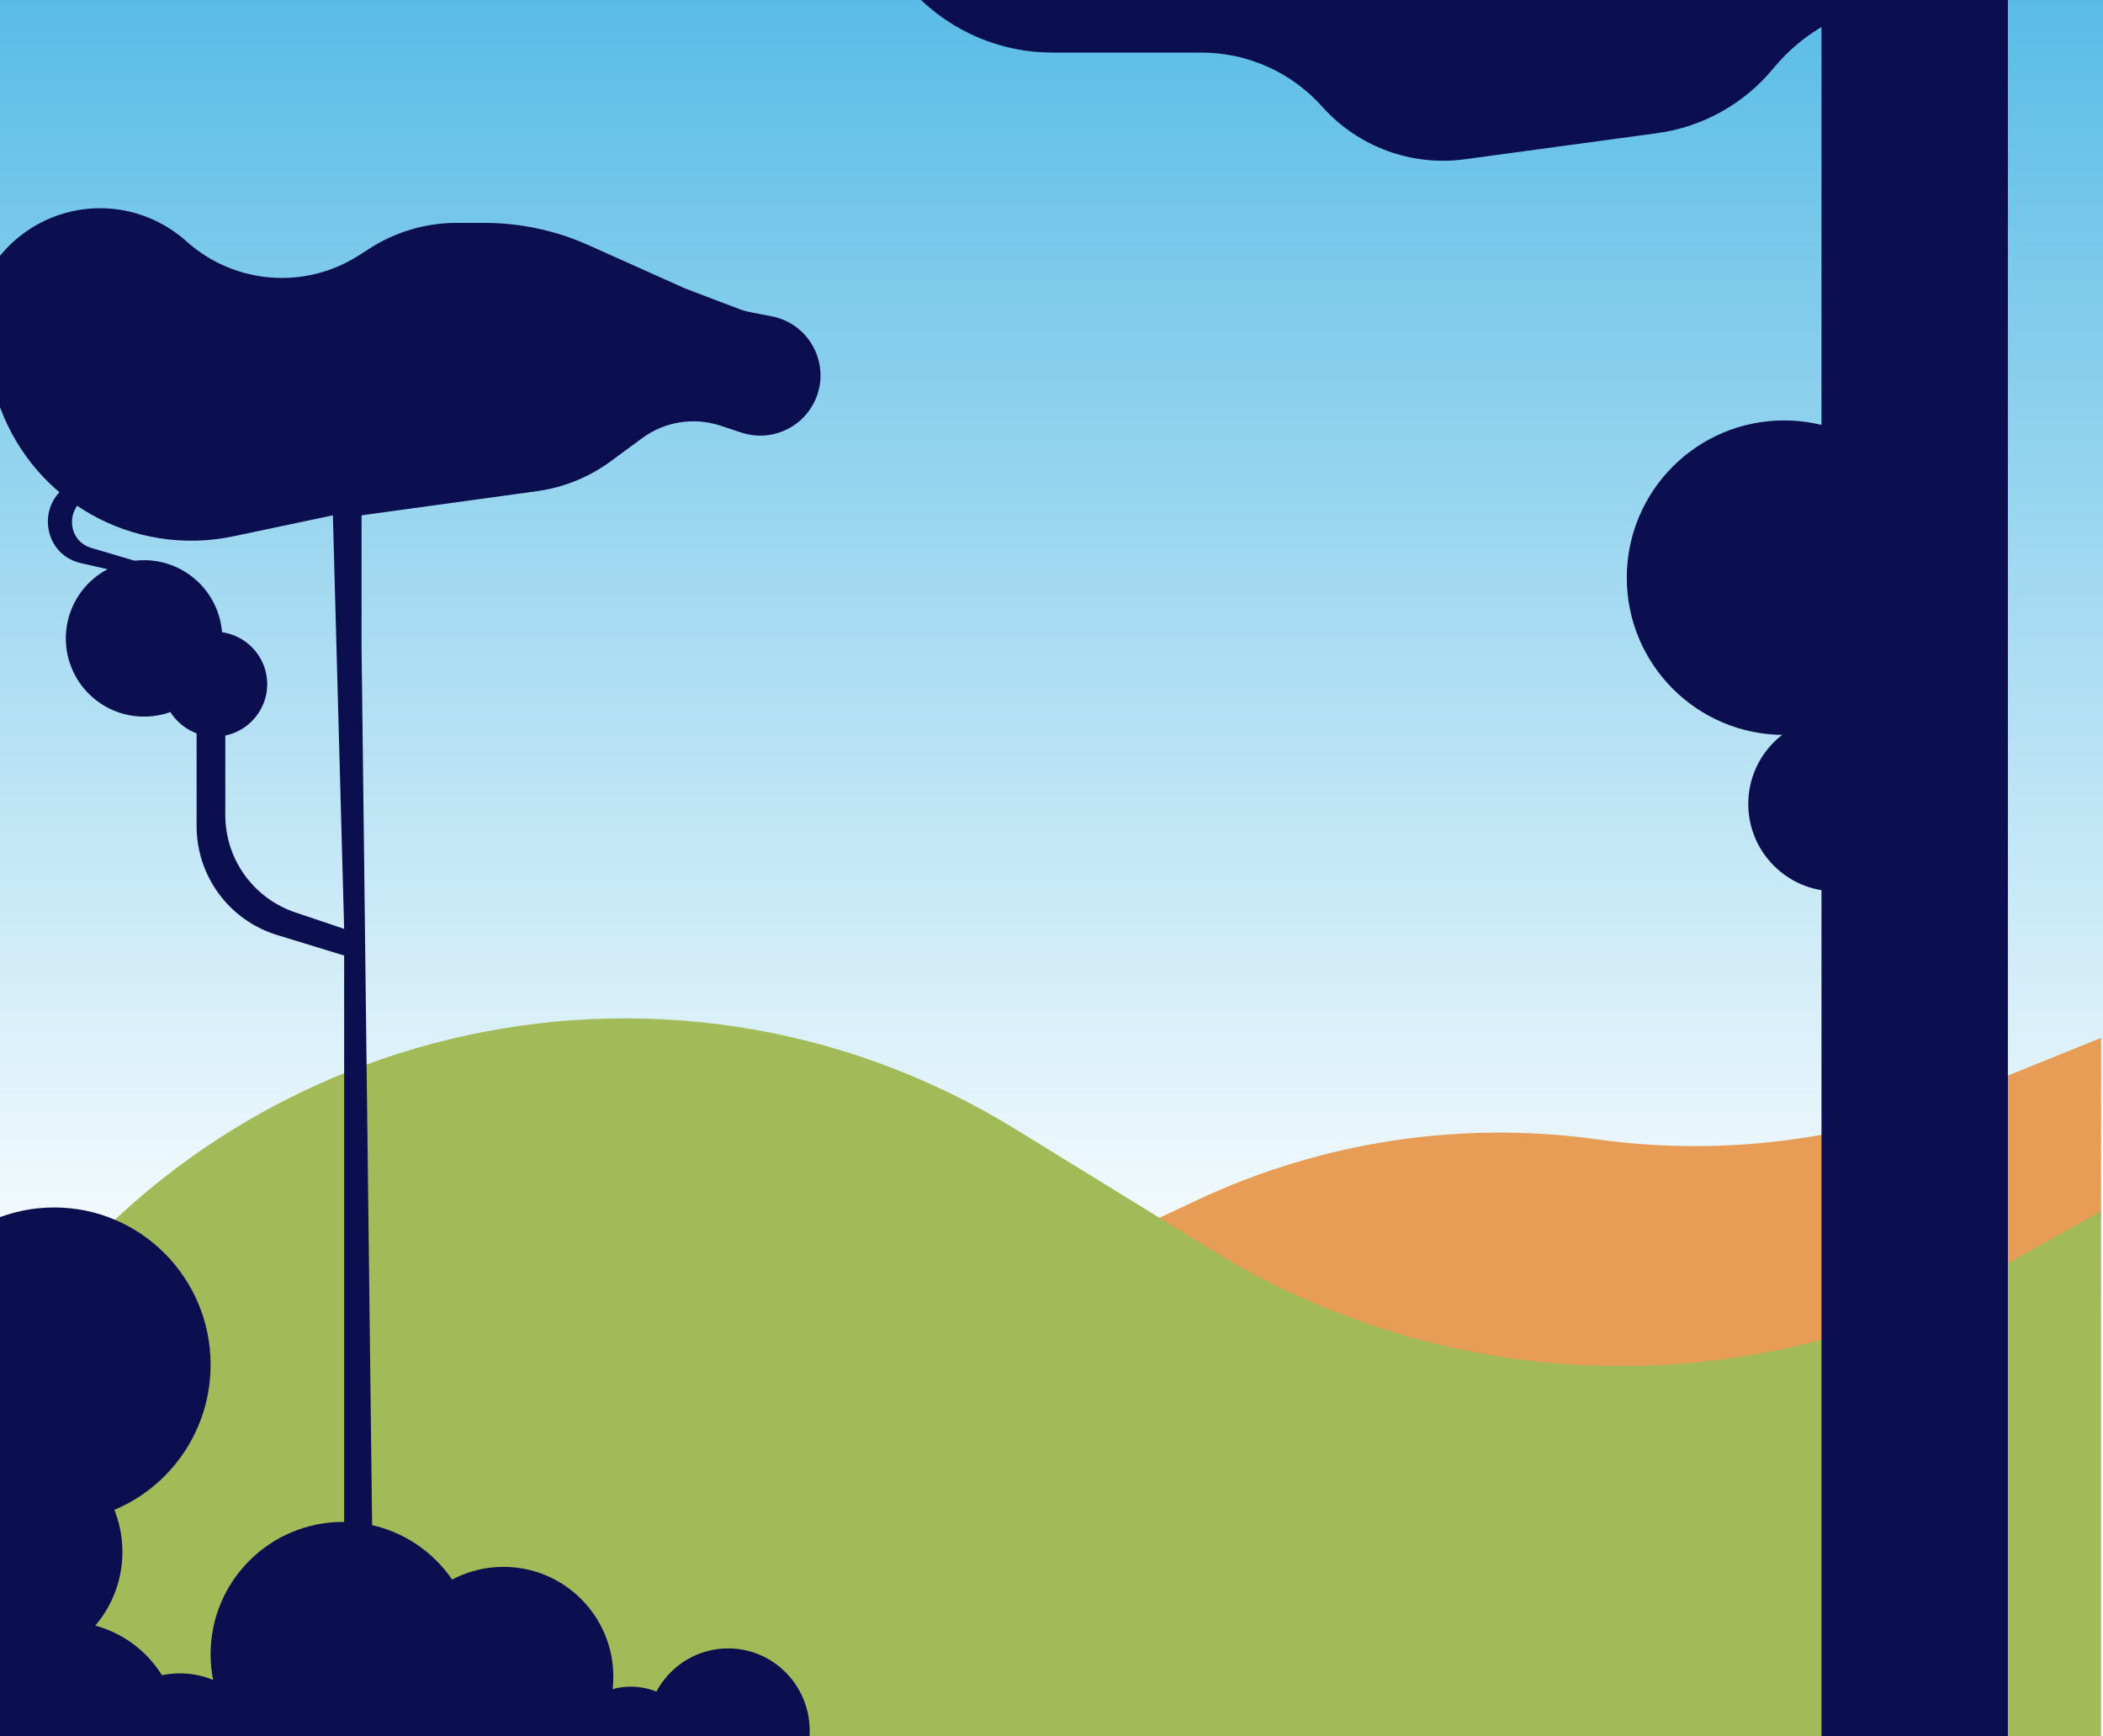 <svg width="1090" height="900" viewBox="0 0 1090 900" fill="none" xmlns="http://www.w3.org/2000/svg">
<rect x="0" y="0" width="1090" height="900" fill="#808080" stroke="none"/>
<rect width="1090" height="901" fill="url(#paint0_linear)"/>
<path d="M1089 538L1016.78 567.223C956.956 591.433 891.817 599.501 827.89 590.619C757.29 580.809 685.359 591.692 620.82 621.946L600 631.706L683.37 725.412L925.466 736L1089 631.706V538Z" fill="#E79D56"/>
<path d="M633.459 651.29L526.224 585.28C344.05 473.14 105.428 530.414 -6 713.024V911H1089V627.873L1037.39 656.726C911.424 727.139 757.48 725.067 633.459 651.29Z" fill="#A2BA57"/>
<ellipse cx="28.079" cy="707.433" rx="81.079" ry="81.51" fill="#0B0E4F"/>
<ellipse cx="5.221" cy="804.468" rx="58.221" ry="58.653" fill="#0B0E4F"/>
<circle cx="34.116" cy="899.347" r="58.653" fill="#0B0E4F"/>
<circle cx="93.2" cy="912.717" r="45.283" fill="#0B0E4F"/>
<circle cx="177.729" cy="857.514" r="68.572" fill="#0B0E4F"/>
<circle cx="260.964" cy="869.158" r="56.928" fill="#0B0E4F"/>
<circle cx="326.948" cy="910.129" r="35.795" fill="#0B0E4F"/>
<ellipse cx="377.406" cy="897.191" rx="42.264" ry="42.696" fill="#0B0E4F"/>
<path d="M76.658 299.884L41.914 291.907C20.688 287.033 18.658 257.597 39.015 249.856L49.088 256.702C34.357 259.141 33.083 279.829 47.403 284.058L86.731 295.671L76.658 299.884Z" fill="#0B0E4F"/>
<path d="M178.375 495.327V909.698H194.306L187.403 335.749V267.13L278.351 254.609C292.197 252.703 305.346 247.365 316.603 239.081L332.896 227.09C344.56 218.507 359.66 216.109 373.409 220.657L384.249 224.243C398.743 229.039 414.58 222.644 421.681 209.129C431.418 190.598 420.511 167.924 399.956 163.964L389.344 161.92C387.124 161.492 384.944 160.873 382.83 160.07L355.208 149.575L305.079 127.101C288.066 119.474 269.632 115.531 250.987 115.531H236.704C220.807 115.531 205.243 120.078 191.846 128.635L185.86 132.459C158.148 150.16 122.073 147.415 97.359 125.724L96.037 124.564C87.691 117.239 77.653 112.106 66.828 109.628C42.671 104.096 17.434 112.369 1.238 131.127L-6.423 140V174.75C-6.423 226.714 31.402 270.946 82.736 279.012C95.41 281.004 108.342 280.667 120.896 278.02L172.534 267.13L178.375 481.497L153.025 472.96C131.364 465.665 116.776 445.359 116.776 422.502V376.695C116.776 372.589 113.447 369.26 109.341 369.26C105.235 369.26 101.907 372.589 101.907 376.695V428.271C101.907 454.209 118.844 477.106 143.647 484.698L178.375 495.327Z" fill="#0B0E4F"/>
<circle cx="74.656" cy="330.935" r="40.539" fill="#0B0E4F"/>
<circle cx="111.313" cy="354.655" r="27.17" fill="#0B0E4F"/>
<path d="M944.094 910.559V-45.996H1040.7V910.559H944.094Z" fill="#0B0E4F"/>
<circle cx="924.687" cy="299.451" r="81.51" fill="#0B0E4F"/>
<circle cx="951.425" cy="416.756" r="45.283" fill="#0B0E4F"/>
<path d="M614.045 27.25H545.524C500.468 27.25 461.12 -3.231 449.859 -46.856H1071.34C1079.66 -46.856 1086.41 -40.106 1086.41 -31.779C1086.41 -24.95 1081.82 -18.974 1075.22 -17.212L1028.5 -4.738L980.018 1.606C956.202 4.723 934.465 16.787 919.221 35.349C904.076 53.789 882.518 65.821 858.872 69.031L759.198 82.562C731.564 86.314 703.871 76.093 685.299 55.288C669.377 37.45 646.601 27.25 622.69 27.25H614.045Z" fill="#0B0E4F"/>
<defs>
<linearGradient id="paint0_linear" x1="545" y1="0" x2="545" y2="901" gradientUnits="userSpaceOnUse">
<stop stop-color="#5ABCE6"/>
<stop offset="0.76" stop-color="white"/>
</linearGradient>
</defs>
</svg>
